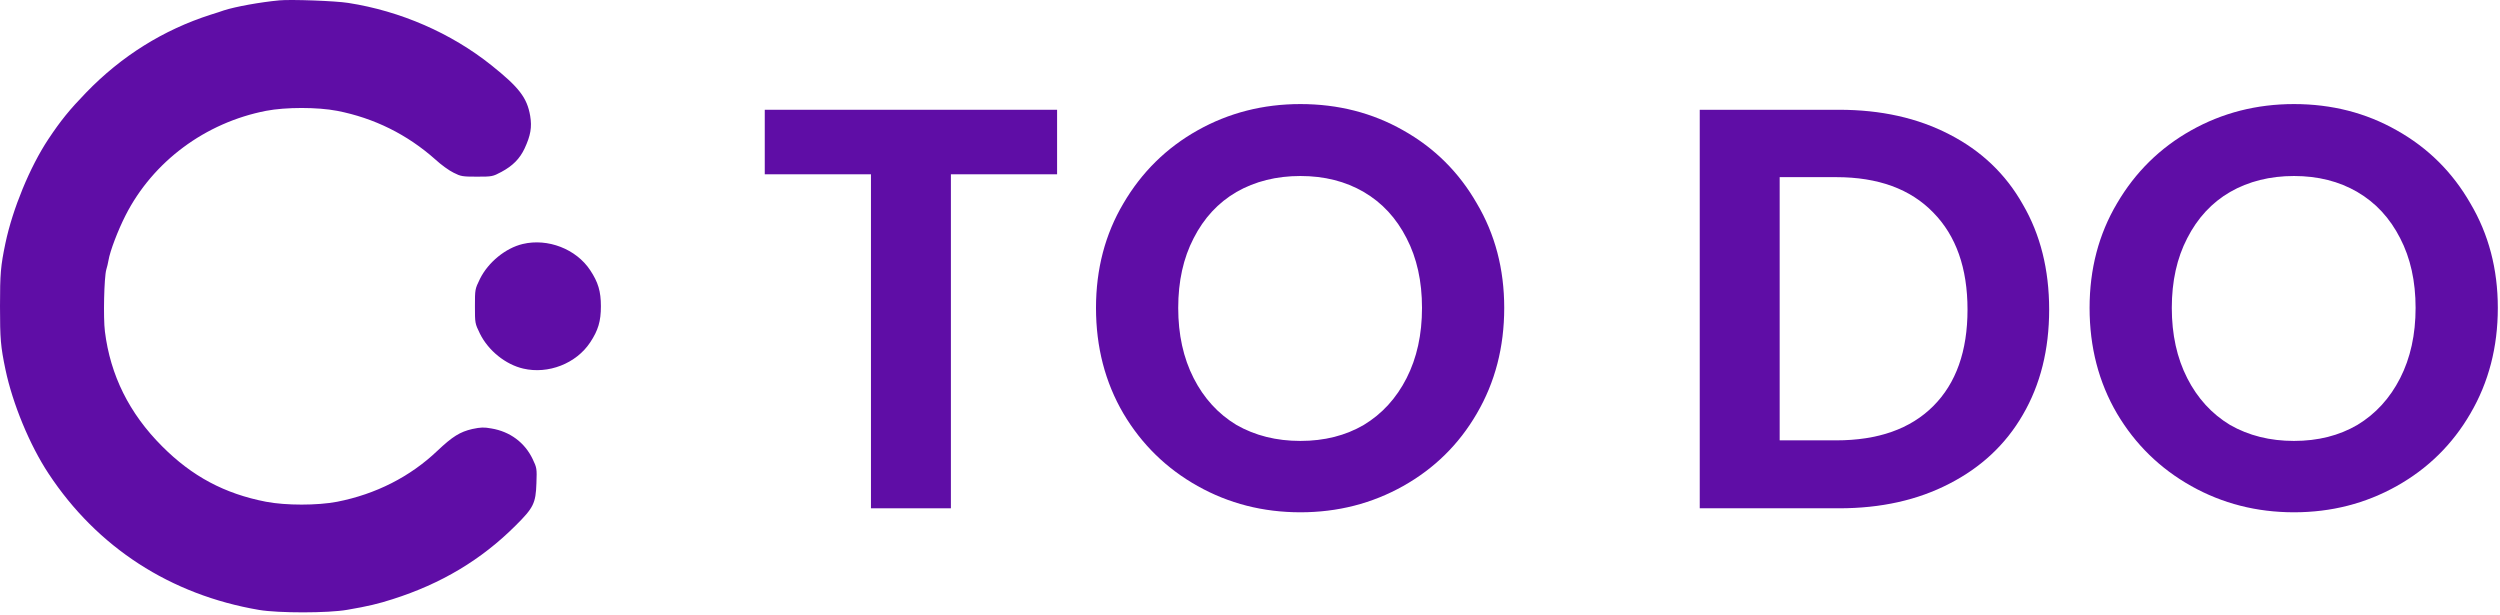 <svg width="1033" height="254" viewBox="0 0 1033 254" fill="none" xmlns="http://www.w3.org/2000/svg">
<path d="M115.48 0.143C107.629 0.873 97.365 2.723 92.485 4.294C91.588 4.63 89.176 5.415 87.157 6.032C67.527 12.314 50.197 23.139 35.558 38.282C28.772 45.292 25.07 49.835 19.966 57.519C12.339 69.017 5.216 86.347 2.243 100.48C0.28 109.903 0 113.1 0 126.561C0 140.021 0.28 143.218 2.243 152.64C5.216 166.83 12.283 183.936 20.079 195.714C40.157 226.169 70.444 245.798 107.068 252.024C114.975 253.37 135.671 253.37 143.523 251.968C152.049 250.51 156.254 249.5 162.2 247.594C182.334 241.2 198.936 231.272 213.069 217.139C220.472 209.791 221.37 207.941 221.65 199.696C221.875 193.583 221.819 193.302 220.08 189.657C216.827 182.871 210.77 178.327 203.03 177.038C199.945 176.477 198.656 176.533 195.178 177.261C190.075 178.44 186.99 180.346 180.708 186.291C169.435 197.004 155.302 204.183 139.317 207.324C131.129 208.894 118.116 208.894 109.928 207.324C92.822 204.014 79.361 196.836 66.966 184.385C53.394 170.812 45.598 155.052 43.354 136.992C42.625 131.328 43.018 114.615 43.915 111.418C44.252 110.352 44.644 108.669 44.812 107.66C45.429 103.789 48.738 95.152 51.879 88.983C63.209 66.717 84.858 50.677 109.928 45.797C118.116 44.227 131.129 44.227 139.317 45.797C154.572 48.77 168.257 55.556 179.866 65.876C182.222 68.063 185.643 70.531 187.439 71.372C190.411 72.886 191.083 72.999 197.085 72.999C203.366 72.999 203.591 72.942 207.18 71.036C211.891 68.512 214.752 65.595 216.771 61.333C219.239 56.005 219.856 52.584 219.071 47.872C217.78 40.357 214.471 36.094 203.03 26.952C186.373 13.66 165.509 4.574 143.915 1.209C138.7 0.368 120.135 -0.305 115.48 0.143Z" fill="#5F0DA6"/>
<path d="M215.986 100.817C208.919 102.5 201.74 108.333 198.319 115.232C196.244 119.494 196.244 119.55 196.244 126.561C196.244 133.571 196.244 133.627 198.319 137.89C201.796 144.9 208.919 150.622 216.21 152.304C226.529 154.715 238.084 150.229 243.861 141.48C247.169 136.487 248.291 132.73 248.291 126.561C248.291 120.391 247.169 116.633 243.861 111.642C238.084 102.893 226.361 98.349 215.986 100.817Z" fill="#5F0DA6"/>
<path d="M947.874 211.68C932.46 211.68 918.305 208.063 905.409 200.828C892.512 193.593 882.289 183.606 874.74 170.867C867.19 157.97 863.416 143.422 863.416 127.222C863.416 111.18 867.19 96.789 874.74 84.049C882.289 71.153 892.512 61.087 905.409 53.852C918.305 46.617 932.46 43 947.874 43C963.444 43 977.599 46.617 990.338 53.852C1003.24 61.087 1013.38 71.153 1020.77 84.049C1028.32 96.789 1032.1 111.18 1032.1 127.222C1032.1 143.422 1028.32 157.97 1020.77 170.867C1013.38 183.606 1003.24 193.593 990.338 200.828C977.442 208.063 963.287 211.68 947.874 211.68ZM947.874 182.19C957.782 182.19 966.511 179.989 974.06 175.585C981.61 171.024 987.507 164.575 991.754 156.24C996 147.904 998.124 138.231 998.124 127.222C998.124 116.213 996 106.619 991.754 98.44C987.507 90.105 981.61 83.735 974.06 79.331C966.511 74.927 957.782 72.725 947.874 72.725C937.965 72.725 929.158 74.927 921.451 79.331C913.902 83.735 908.004 90.105 903.757 98.44C899.511 106.619 897.387 116.213 897.387 127.222C897.387 138.231 899.511 147.904 903.757 156.24C908.004 164.575 913.902 171.024 921.451 175.585C929.158 179.989 937.965 182.19 947.874 182.19Z" fill="#5F0DA6"/>
<path d="M759.896 45.359C777.197 45.359 792.374 48.741 805.428 55.504C818.639 62.267 828.784 71.939 835.861 84.521C843.096 96.946 846.713 111.416 846.713 127.93C846.713 144.444 843.096 158.914 835.861 171.338C828.784 183.606 818.639 193.121 805.428 199.884C792.374 206.647 777.197 210.029 759.896 210.029H702.333V45.359H759.896ZM758.717 181.955C776.017 181.955 789.386 177.236 798.823 167.8C808.259 158.363 812.977 145.073 812.977 127.93C812.977 110.787 808.259 97.418 798.823 87.824C789.386 78.073 776.017 73.197 758.717 73.197H735.361V181.955H758.717Z" fill="#5F0DA6"/>
<path d="M537.324 211.68C521.911 211.68 507.756 208.063 494.859 200.828C481.963 193.593 471.74 183.606 464.19 170.867C456.641 157.97 452.866 143.422 452.866 127.222C452.866 111.18 456.641 96.789 464.19 84.049C471.74 71.153 481.963 61.087 494.859 53.852C507.756 46.617 521.911 43 537.324 43C552.895 43 567.05 46.617 579.789 53.852C592.686 61.087 602.83 71.153 610.222 84.049C617.772 96.789 621.546 111.18 621.546 127.222C621.546 143.422 617.772 157.97 610.222 170.867C602.83 183.606 592.686 193.593 579.789 200.828C566.892 208.063 552.738 211.68 537.324 211.68ZM537.324 182.19C547.233 182.19 555.962 179.989 563.511 175.585C571.06 171.024 576.958 164.575 581.205 156.24C585.451 147.904 587.574 138.231 587.574 127.222C587.574 116.213 585.451 106.619 581.205 98.44C576.958 90.105 571.06 83.735 563.511 79.331C555.962 74.927 547.233 72.725 537.324 72.725C527.416 72.725 518.608 74.927 510.902 79.331C503.352 83.735 497.455 90.105 493.208 98.44C488.962 106.619 486.838 116.213 486.838 127.222C486.838 138.231 488.962 147.904 493.208 156.24C497.455 164.575 503.352 171.024 510.902 175.585C518.608 179.989 527.416 182.19 537.324 182.19Z" fill="#5F0DA6"/>
<path d="M436.789 45.359V72.018H392.909V210.029H359.88V72.018H316V45.359H436.789Z" fill="#5F0DA6"/>
</svg>
